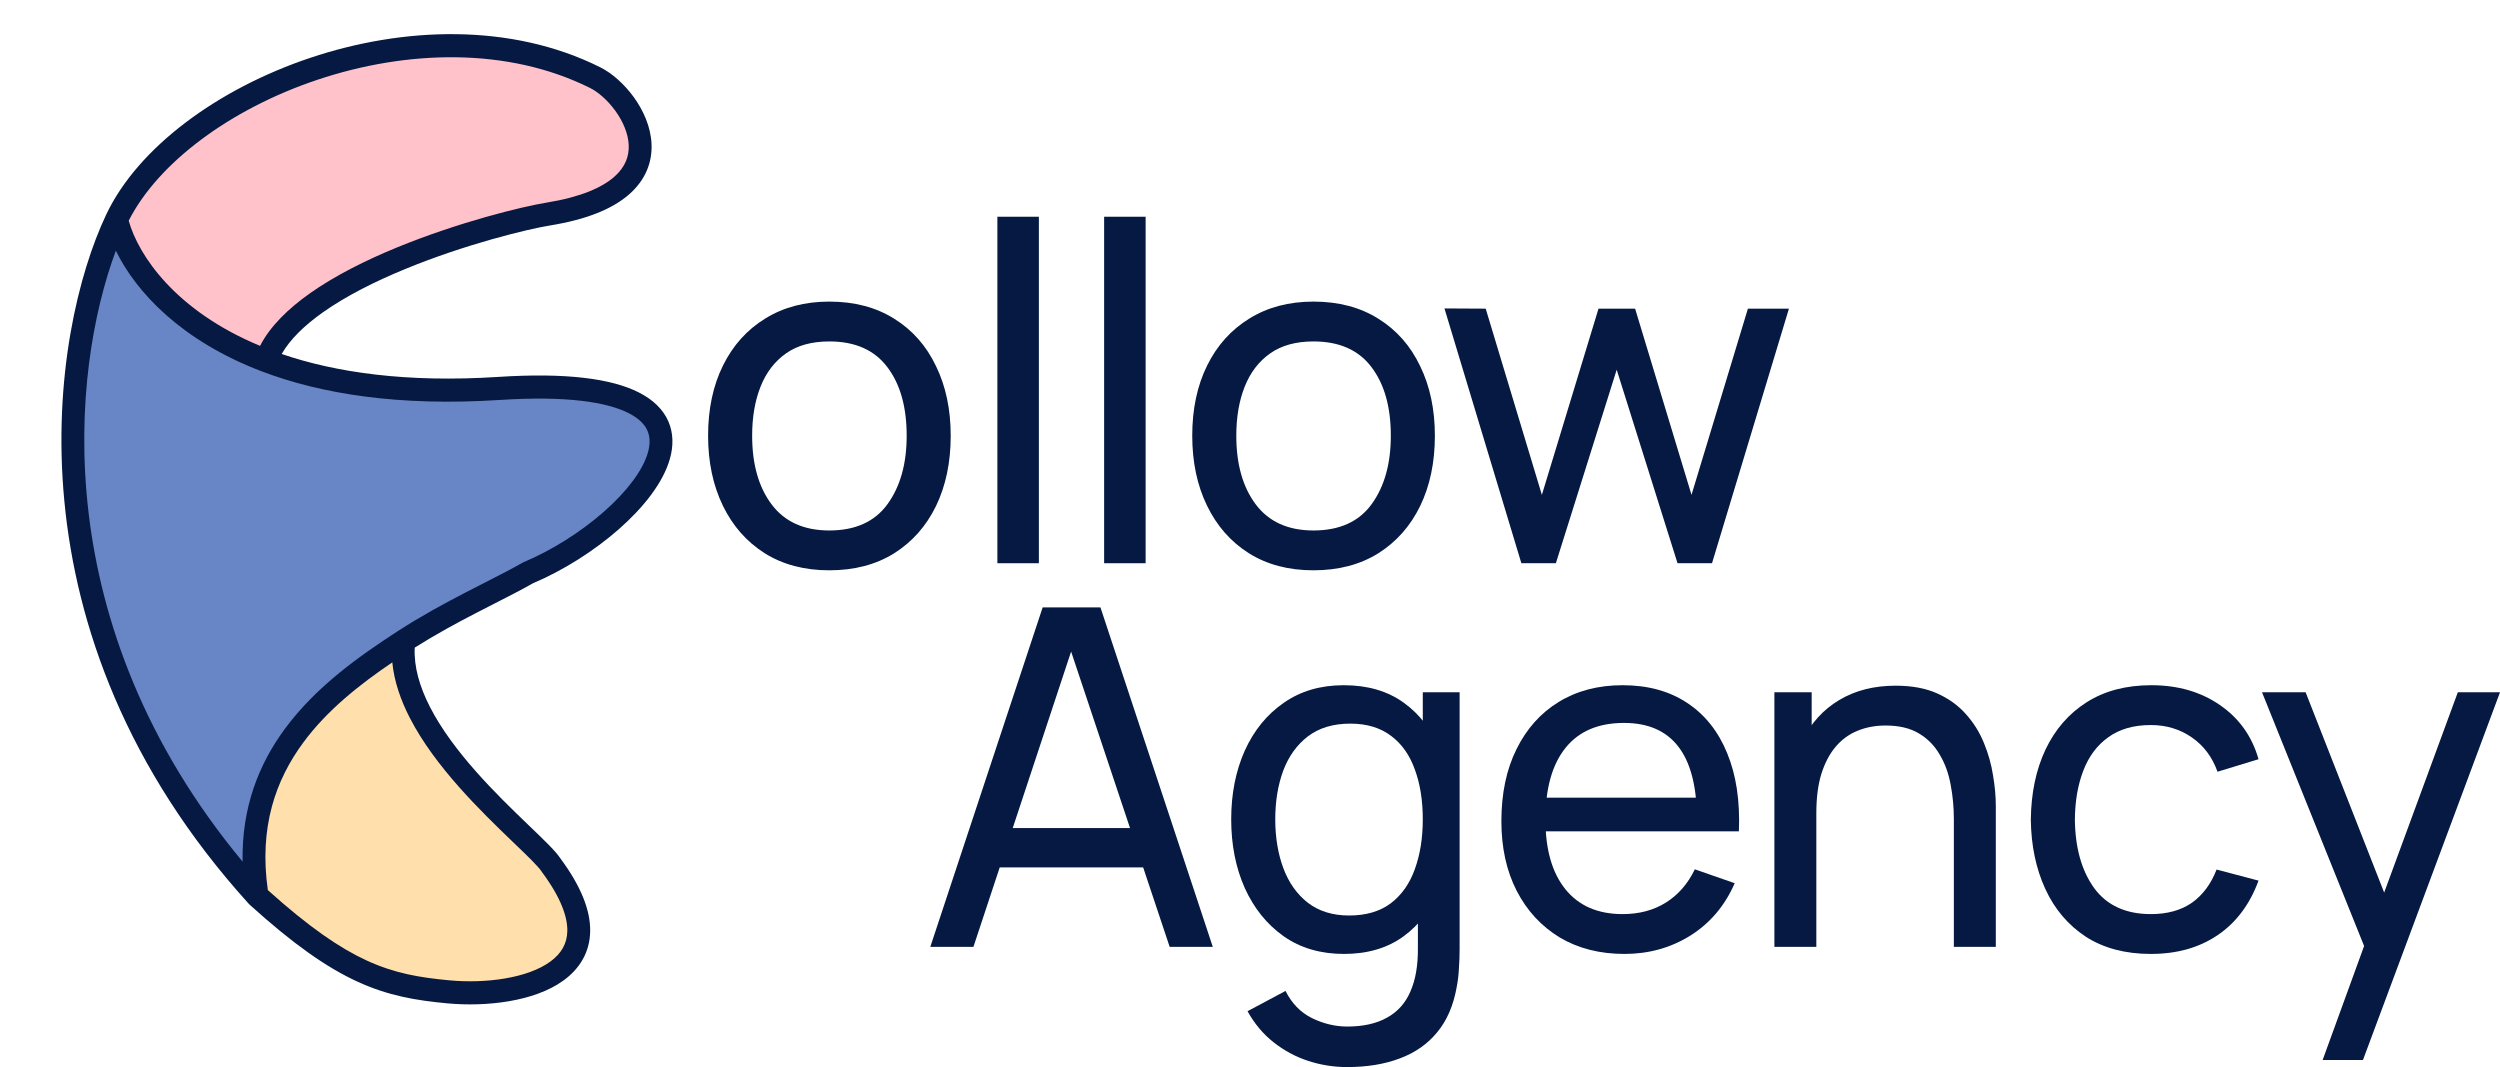 <svg width="164" height="70" viewBox="0 0 164 70" fill="none" xmlns="http://www.w3.org/2000/svg">
<path d="M22.955 63.444L16.591 58.365L16.794 54.239L17.199 51.834L18.775 48.721L21.156 46.192L23.965 43.659L26.447 42.218L26.927 45.26L28.023 47.681L31.216 51.649L34.598 55.001L37.513 58.558L37.993 61.599L36.814 63.609L33.646 64.77L28.192 65.002L22.955 63.444Z" fill="#FFE0AC"/>
<path d="M17.642 23.5C11.648 22.025 8.475 16.773 7.637 14.331L9.343 12.041L11.407 9.758L14.137 7.628L16.658 5.986L22.06 4.073L26.133 3.22L29.987 2.793L35.471 3.661L39.179 5.011L40.879 6.295L41.785 8.423L41.917 10.611L40.667 12.177L39.446 13.024L35.484 14.119L31.908 14.957L26.556 16.732L21.472 19.307L18.505 21.736L17.642 23.5Z" fill="#FFC2CA"/>
<path d="M16.361 57.818C1.492 42.678 4.562 23.296 7.5 15.262L8.674 16.827L10.644 19.367L14.85 22.521L19.551 24.296L23.973 25.205L29.815 25.626L35.825 25.305L40.932 26.039L43.359 28.31L42.786 31.002L40.891 33.452L37.129 36.269L29.881 40.039L24.749 43.208L21.89 45.424L18.289 49.709L17.021 52.968L16.361 57.818Z" fill="#6886C5"/>
<path fill-rule="evenodd" clip-rule="evenodd" d="M8.443 14.478C9.085 16.768 11.516 20.387 17.059 22.688C17.736 21.377 18.929 20.234 20.319 19.25C21.971 18.081 23.994 17.074 26.022 16.24C30.074 14.574 34.266 13.549 35.852 13.292C38.128 12.924 39.501 12.291 40.283 11.609C41.037 10.953 41.275 10.227 41.243 9.514C41.211 8.765 40.874 7.971 40.366 7.269C39.858 6.567 39.231 6.032 38.718 5.776C33.294 3.067 26.643 3.284 20.822 5.234C15.104 7.15 10.372 10.675 8.443 14.478ZM18.478 23.223C19.011 22.287 19.939 21.369 21.178 20.492C22.704 19.413 24.614 18.456 26.586 17.645C30.535 16.021 34.616 15.027 36.089 14.789C38.506 14.399 40.186 13.695 41.262 12.758C42.366 11.795 42.792 10.62 42.741 9.447C42.691 8.31 42.198 7.232 41.576 6.373C40.955 5.516 40.152 4.802 39.382 4.417C33.503 1.48 26.422 1.761 20.351 3.795C14.301 5.822 9.062 9.658 6.972 14.066C3.319 21.77 0.178 41.467 16.317 59.287C16.333 59.306 16.351 59.323 16.369 59.34C19.227 61.929 21.419 63.463 23.44 64.392C25.475 65.327 27.291 65.628 29.345 65.82C30.614 65.938 32.03 65.91 33.363 65.684C34.687 65.461 35.989 65.033 36.981 64.308C37.997 63.565 38.701 62.494 38.716 61.068C38.73 59.696 38.102 58.123 36.775 56.329C36.588 56.041 36.276 55.704 35.935 55.359C35.605 55.024 35.198 54.633 34.751 54.205C34.704 54.159 34.656 54.113 34.608 54.066C33.594 53.093 32.371 51.909 31.207 50.591C30.041 49.271 28.956 47.84 28.208 46.382C27.523 45.046 27.145 43.733 27.206 42.485C28.588 41.61 29.978 40.861 31.275 40.19C31.663 39.989 32.046 39.794 32.419 39.604C33.353 39.128 34.224 38.684 34.958 38.265C36.958 37.416 38.967 36.144 40.585 34.725C42.193 33.313 43.506 31.675 43.95 30.082C44.177 29.266 44.186 28.422 43.842 27.637C43.498 26.852 42.843 26.222 41.922 25.752C40.119 24.831 37.128 24.436 32.668 24.726C26.665 25.115 22.02 24.432 18.478 23.223ZM25.735 43.452C23.611 44.892 21.469 46.572 19.887 48.722C18.076 51.181 16.984 54.274 17.57 58.391C20.27 60.817 22.277 62.193 24.061 63.012C25.875 63.846 27.502 64.126 29.483 64.31C30.638 64.417 31.924 64.391 33.116 64.189C34.319 63.986 35.369 63.616 36.103 63.079C36.812 62.561 37.208 61.907 37.217 61.053C37.226 60.151 36.805 58.896 35.56 57.217C35.549 57.202 35.538 57.186 35.528 57.17C35.443 57.035 35.236 56.796 34.874 56.429C34.559 56.11 34.168 55.735 33.717 55.302C33.67 55.257 33.623 55.212 33.576 55.166C32.562 54.192 31.298 52.971 30.089 51.601C28.881 50.234 27.706 48.696 26.877 47.079C26.285 45.924 25.856 44.7 25.735 43.452ZM15.915 56.525C3.01 40.966 4.644 24.382 7.6 16.445C8.915 19.145 11.879 22.354 17.191 24.369C21.052 25.834 26.149 26.667 32.764 26.238C37.168 25.953 39.818 26.375 41.247 27.105C41.943 27.46 42.302 27.864 42.471 28.251C42.641 28.639 42.664 29.106 42.507 29.671C42.182 30.838 41.133 32.236 39.602 33.58C38.092 34.905 36.203 36.098 34.339 36.883C34.311 36.895 34.284 36.909 34.258 36.924C33.549 37.33 32.715 37.755 31.78 38.232C31.4 38.426 31.004 38.628 30.593 38.84C29.183 39.569 27.631 40.407 26.086 41.408C23.593 43.024 20.732 45.035 18.684 47.817C16.977 50.136 15.846 52.976 15.915 56.525Z" fill="#051942"/>
<path d="M54.402 37.412C52.761 37.412 51.344 37.036 50.151 36.283C48.969 35.531 48.057 34.49 47.414 33.16C46.772 31.83 46.451 30.305 46.451 28.583C46.451 26.831 46.777 25.294 47.43 23.975C48.082 22.655 49.005 21.63 50.197 20.898C51.39 20.156 52.791 19.785 54.402 19.785C56.053 19.785 57.475 20.161 58.667 20.913C59.86 21.655 60.772 22.692 61.404 24.021C62.046 25.341 62.367 26.861 62.367 28.583C62.367 30.325 62.046 31.861 61.404 33.191C60.762 34.51 59.845 35.547 58.652 36.299C57.46 37.041 56.043 37.412 54.402 37.412ZM54.402 34.799C56.114 34.799 57.388 34.222 58.224 33.067C59.06 31.913 59.478 30.418 59.478 28.583C59.478 26.696 59.055 25.197 58.209 24.083C57.363 22.959 56.094 22.398 54.402 22.398C53.25 22.398 52.302 22.661 51.558 23.186C50.814 23.712 50.258 24.439 49.891 25.367C49.524 26.294 49.341 27.366 49.341 28.583C49.341 30.459 49.769 31.964 50.625 33.098C51.481 34.232 52.74 34.799 54.402 34.799Z" fill="#051942"/>
<path d="M65.428 36.948V14.218H68.15V36.948H65.428Z" fill="#051942"/>
<path d="M72.431 36.948V14.218H75.153V36.948H72.431Z" fill="#051942"/>
<path d="M86.162 37.412C84.521 37.412 83.104 37.036 81.911 36.283C80.729 35.531 79.817 34.49 79.175 33.16C78.532 31.83 78.211 30.305 78.211 28.583C78.211 26.831 78.537 25.294 79.19 23.975C79.842 22.655 80.765 21.63 81.957 20.898C83.15 20.156 84.551 19.785 86.162 19.785C87.813 19.785 89.235 20.161 90.428 20.913C91.62 21.655 92.532 22.692 93.164 24.021C93.807 25.341 94.128 26.861 94.128 28.583C94.128 30.325 93.807 31.861 93.164 33.191C92.522 34.51 91.605 35.547 90.412 36.299C89.22 37.041 87.803 37.412 86.162 37.412ZM86.162 34.799C87.874 34.799 89.148 34.222 89.984 33.067C90.82 31.913 91.238 30.418 91.238 28.583C91.238 26.696 90.815 25.197 89.969 24.083C89.123 22.959 87.854 22.398 86.162 22.398C85.01 22.398 84.062 22.661 83.318 23.186C82.574 23.712 82.018 24.439 81.651 25.367C81.284 26.294 81.101 27.366 81.101 28.583C81.101 30.459 81.529 31.964 82.385 33.098C83.242 34.232 84.5 34.799 86.162 34.799Z" fill="#051942"/>
<path d="M99.802 36.948L94.756 20.233L97.462 20.248L101.147 32.464L104.862 20.248H107.263L110.963 32.464L114.663 20.248H117.354L112.308 36.948H110.046L106.055 24.253L102.065 36.948H99.802Z" fill="#051942"/>
<path d="M61.028 62.114L68.398 39.847H72.19L79.559 62.114H76.731L69.835 41.455H70.691L63.857 62.114H61.028ZM64.576 56.903V54.321H76.012V56.903H64.576Z" fill="#051942"/>
<path d="M88.366 70C87.5 70 86.654 69.866 85.828 69.598C85.002 69.33 84.243 68.923 83.55 68.376C82.867 67.84 82.296 67.16 81.838 66.335L84.33 65.005C84.737 65.82 85.313 66.413 86.057 66.784C86.812 67.155 87.586 67.341 88.381 67.341C89.431 67.341 90.303 67.145 90.996 66.753C91.689 66.371 92.199 65.799 92.525 65.037C92.861 64.274 93.024 63.325 93.014 62.191V57.63H93.335V45.414H95.751V62.222C95.751 62.676 95.736 63.114 95.705 63.537C95.685 63.959 95.634 64.377 95.552 64.789C95.338 65.975 94.915 66.949 94.283 67.712C93.651 68.485 92.836 69.057 91.837 69.428C90.838 69.809 89.681 70 88.366 70ZM88.167 62.578C86.628 62.578 85.308 62.191 84.207 61.418C83.106 60.635 82.255 59.578 81.654 58.248C81.063 56.918 80.767 55.419 80.767 53.748C80.767 52.078 81.063 50.578 81.654 49.249C82.255 47.919 83.106 46.873 84.207 46.11C85.308 45.337 86.623 44.95 88.152 44.95C89.712 44.95 91.021 45.331 92.081 46.094C93.141 46.857 93.942 47.903 94.482 49.233C95.032 50.563 95.307 52.068 95.307 53.748C95.307 55.408 95.032 56.908 94.482 58.248C93.942 59.578 93.141 60.635 92.081 61.418C91.021 62.191 89.717 62.578 88.167 62.578ZM88.504 60.057C89.615 60.057 90.527 59.789 91.24 59.253C91.954 58.707 92.479 57.959 92.815 57.011C93.162 56.052 93.335 54.965 93.335 53.748C93.335 52.511 93.162 51.424 92.815 50.486C92.479 49.537 91.959 48.8 91.256 48.275C90.552 47.739 89.66 47.47 88.58 47.47C87.459 47.47 86.531 47.749 85.797 48.306C85.074 48.862 84.534 49.615 84.177 50.563C83.83 51.511 83.657 52.573 83.657 53.748C83.657 54.934 83.835 56.006 84.192 56.965C84.549 57.913 85.084 58.666 85.797 59.222C86.521 59.779 87.423 60.057 88.504 60.057Z" fill="#051942"/>
<path d="M106.564 62.578C104.943 62.578 103.526 62.217 102.313 61.495C101.111 60.764 100.173 59.748 99.5 58.449C98.827 57.14 98.491 55.614 98.491 53.872C98.491 52.047 98.822 50.47 99.485 49.141C100.147 47.8 101.07 46.77 102.252 46.048C103.445 45.316 104.841 44.95 106.441 44.95C108.103 44.95 109.515 45.337 110.677 46.11C111.849 46.883 112.725 47.986 113.306 49.419C113.898 50.852 114.152 52.558 114.071 54.537H111.319V53.547C111.288 51.496 110.875 49.965 110.08 48.955C109.285 47.934 108.103 47.424 106.533 47.424C104.851 47.424 103.572 47.97 102.696 49.063C101.819 50.156 101.381 51.723 101.381 53.764C101.381 55.733 101.819 57.259 102.696 58.341C103.572 59.423 104.821 59.965 106.441 59.965C107.532 59.965 108.48 59.712 109.285 59.207C110.091 58.702 110.723 57.975 111.181 57.027L113.796 57.939C113.154 59.413 112.185 60.557 110.891 61.372C109.606 62.176 108.164 62.578 106.564 62.578ZM100.463 54.537V52.326H112.664V54.537H100.463Z" fill="#051942"/>
<path d="M128.173 62.114V53.748C128.173 52.955 128.102 52.192 127.959 51.46C127.826 50.728 127.587 50.073 127.24 49.496C126.904 48.908 126.445 48.445 125.864 48.104C125.294 47.764 124.57 47.594 123.693 47.594C123.01 47.594 122.389 47.713 121.828 47.95C121.277 48.177 120.804 48.527 120.406 49.001C120.008 49.475 119.698 50.073 119.473 50.795C119.259 51.506 119.152 52.346 119.152 53.316L117.363 52.759C117.363 51.14 117.649 49.754 118.22 48.599C118.801 47.434 119.611 46.543 120.651 45.924C121.7 45.295 122.934 44.981 124.351 44.981C125.421 44.981 126.333 45.151 127.087 45.491C127.842 45.831 128.469 46.285 128.968 46.852C129.468 47.409 129.86 48.037 130.145 48.738C130.431 49.429 130.63 50.135 130.742 50.857C130.864 51.568 130.925 52.243 130.925 52.883V62.114H128.173ZM116.4 62.114V45.414H118.846V49.883H119.152V62.114H116.4Z" fill="#051942"/>
<path d="M141.096 62.578C139.424 62.578 138.002 62.202 136.83 61.449C135.668 60.686 134.781 59.64 134.17 58.31C133.558 56.98 133.242 55.465 133.222 53.764C133.242 52.022 133.563 50.491 134.185 49.171C134.817 47.842 135.719 46.806 136.891 46.063C138.064 45.321 139.475 44.95 141.126 44.95C142.869 44.95 144.368 45.383 145.622 46.249C146.886 47.115 147.732 48.3 148.16 49.805L145.469 50.625C145.122 49.656 144.556 48.903 143.772 48.367C142.997 47.831 142.105 47.563 141.096 47.563C139.965 47.563 139.032 47.831 138.298 48.367C137.564 48.893 137.019 49.625 136.662 50.563C136.305 51.491 136.122 52.558 136.112 53.764C136.132 55.62 136.555 57.119 137.381 58.264C138.216 59.398 139.455 59.965 141.096 59.965C142.176 59.965 143.073 59.717 143.787 59.222C144.5 58.717 145.041 57.99 145.408 57.042L148.16 57.769C147.589 59.325 146.697 60.516 145.484 61.341C144.271 62.166 142.808 62.578 141.096 62.578Z" fill="#051942"/>
<path d="M152.365 69.536L155.56 60.753L155.606 63.351L148.389 45.414H151.249L156.906 59.841H155.927L161.233 45.414H164L155.01 69.536H152.365Z" fill="#051942"/>
</svg>
